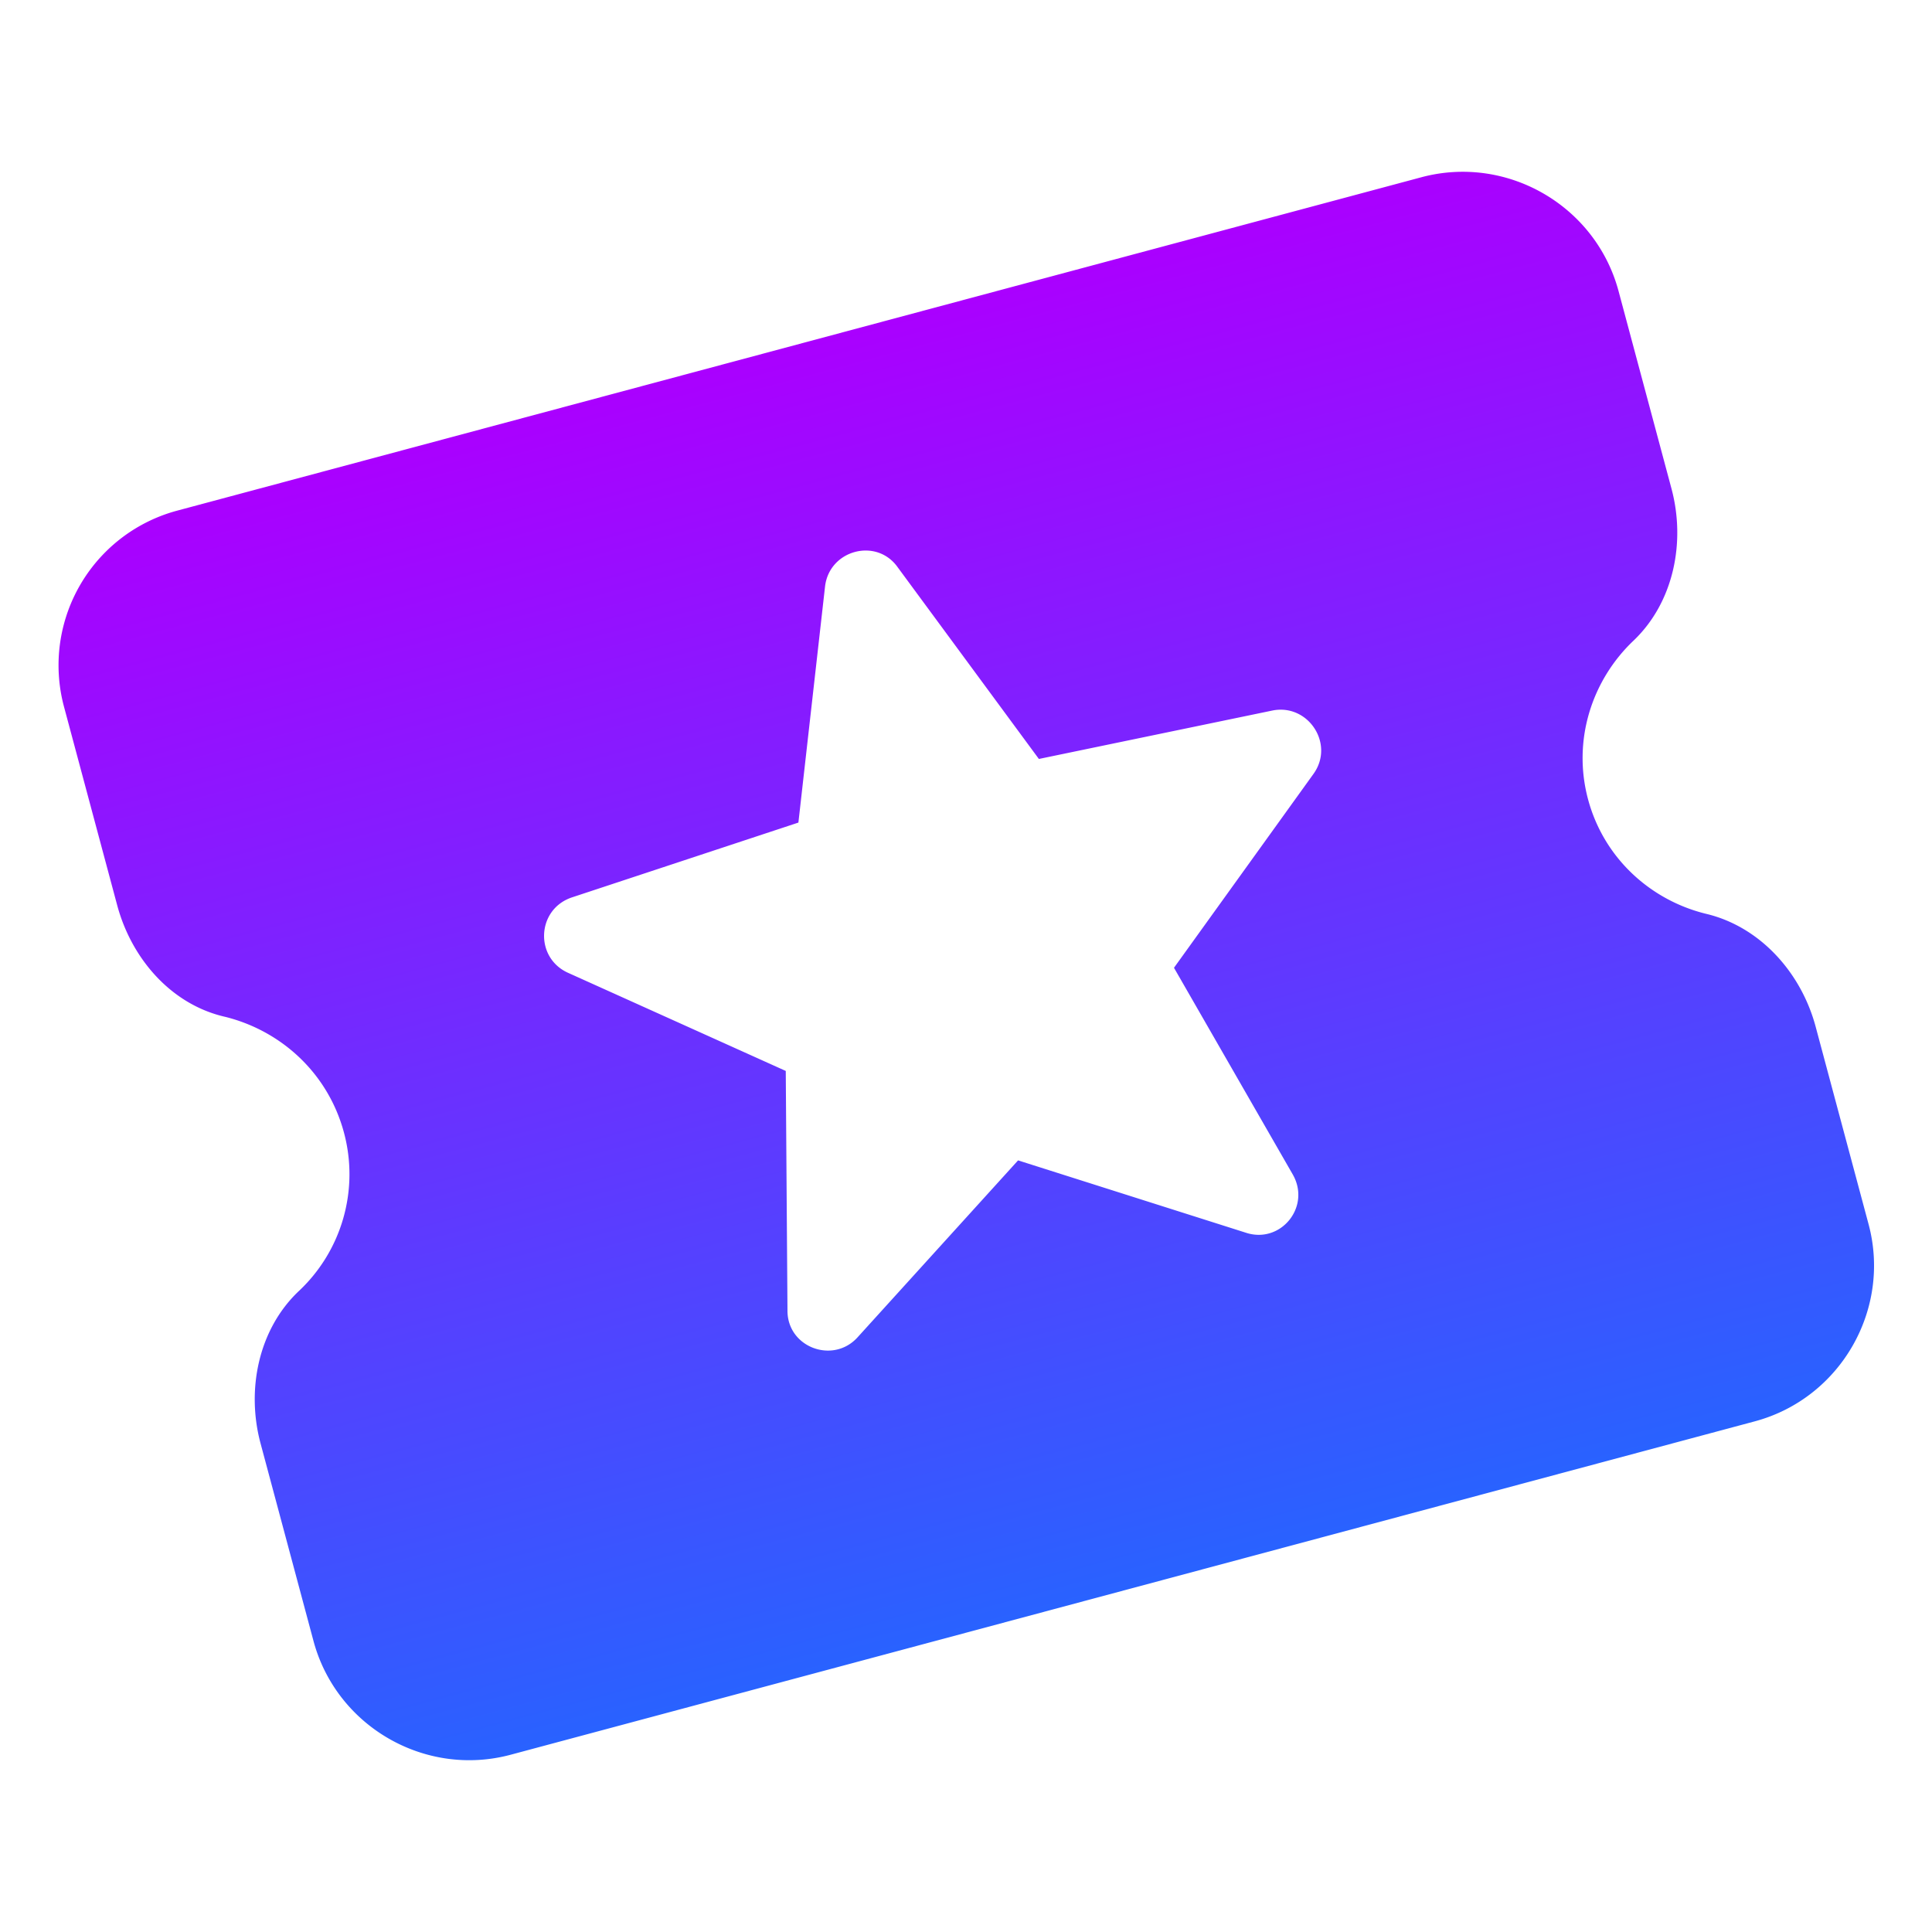 <svg xmlns="http://www.w3.org/2000/svg" width="72" height="72" fill="none" viewBox="0 0 72 72">
  <path fill="url(#a)" d="M59.182 29.788c-.59-2.202.144-4.449 1.705-5.923 1.483-1.422 1.94-3.657 1.404-5.656l-1.972-7.36c-.854-3.188-4.16-5.097-7.349-4.243L6.607 19.029a5.966 5.966 0 0 0-4.221 7.312l1.98 7.39c.535 1.999 2.02 3.713 4.036 4.166 2.097.526 3.827 2.112 4.417 4.314a5.97 5.97 0 0 1-1.705 5.924c-1.483 1.422-1.94 3.656-1.404 5.656l1.972 7.36c.854 3.187 4.16 5.097 7.348 4.243L65.394 52.97c3.187-.854 5.097-4.16 4.242-7.348l-1.972-7.36c-.535-2-2.049-3.706-4.044-4.197-2.09-.496-3.848-2.075-4.438-4.277ZM46.428 45.939l-8.487-2.695-5.994 6.607c-.915.99-2.607.356-2.6-1.012l-.064-8.928-8.124-3.662c-1.24-.568-1.16-2.36.15-2.804l8.445-2.79.994-8.808c.166-1.35 1.905-1.815 2.695-.722l5.273 7.159 8.709-1.806c1.327-.262 2.32 1.242 1.531 2.354l-5.205 7.234 4.423 7.697c.697 1.211-.45 2.606-1.746 2.176Z"/>
  <defs>
    <linearGradient id="a" x1="29.788" x2="42.212" y1="12.818" y2="59.182" gradientUnits="userSpaceOnUse">
      <stop stop-color="#A0F"/>
      <stop offset="1" stop-color="#2962FF"/>
    </linearGradient>
  </defs>
</svg>
